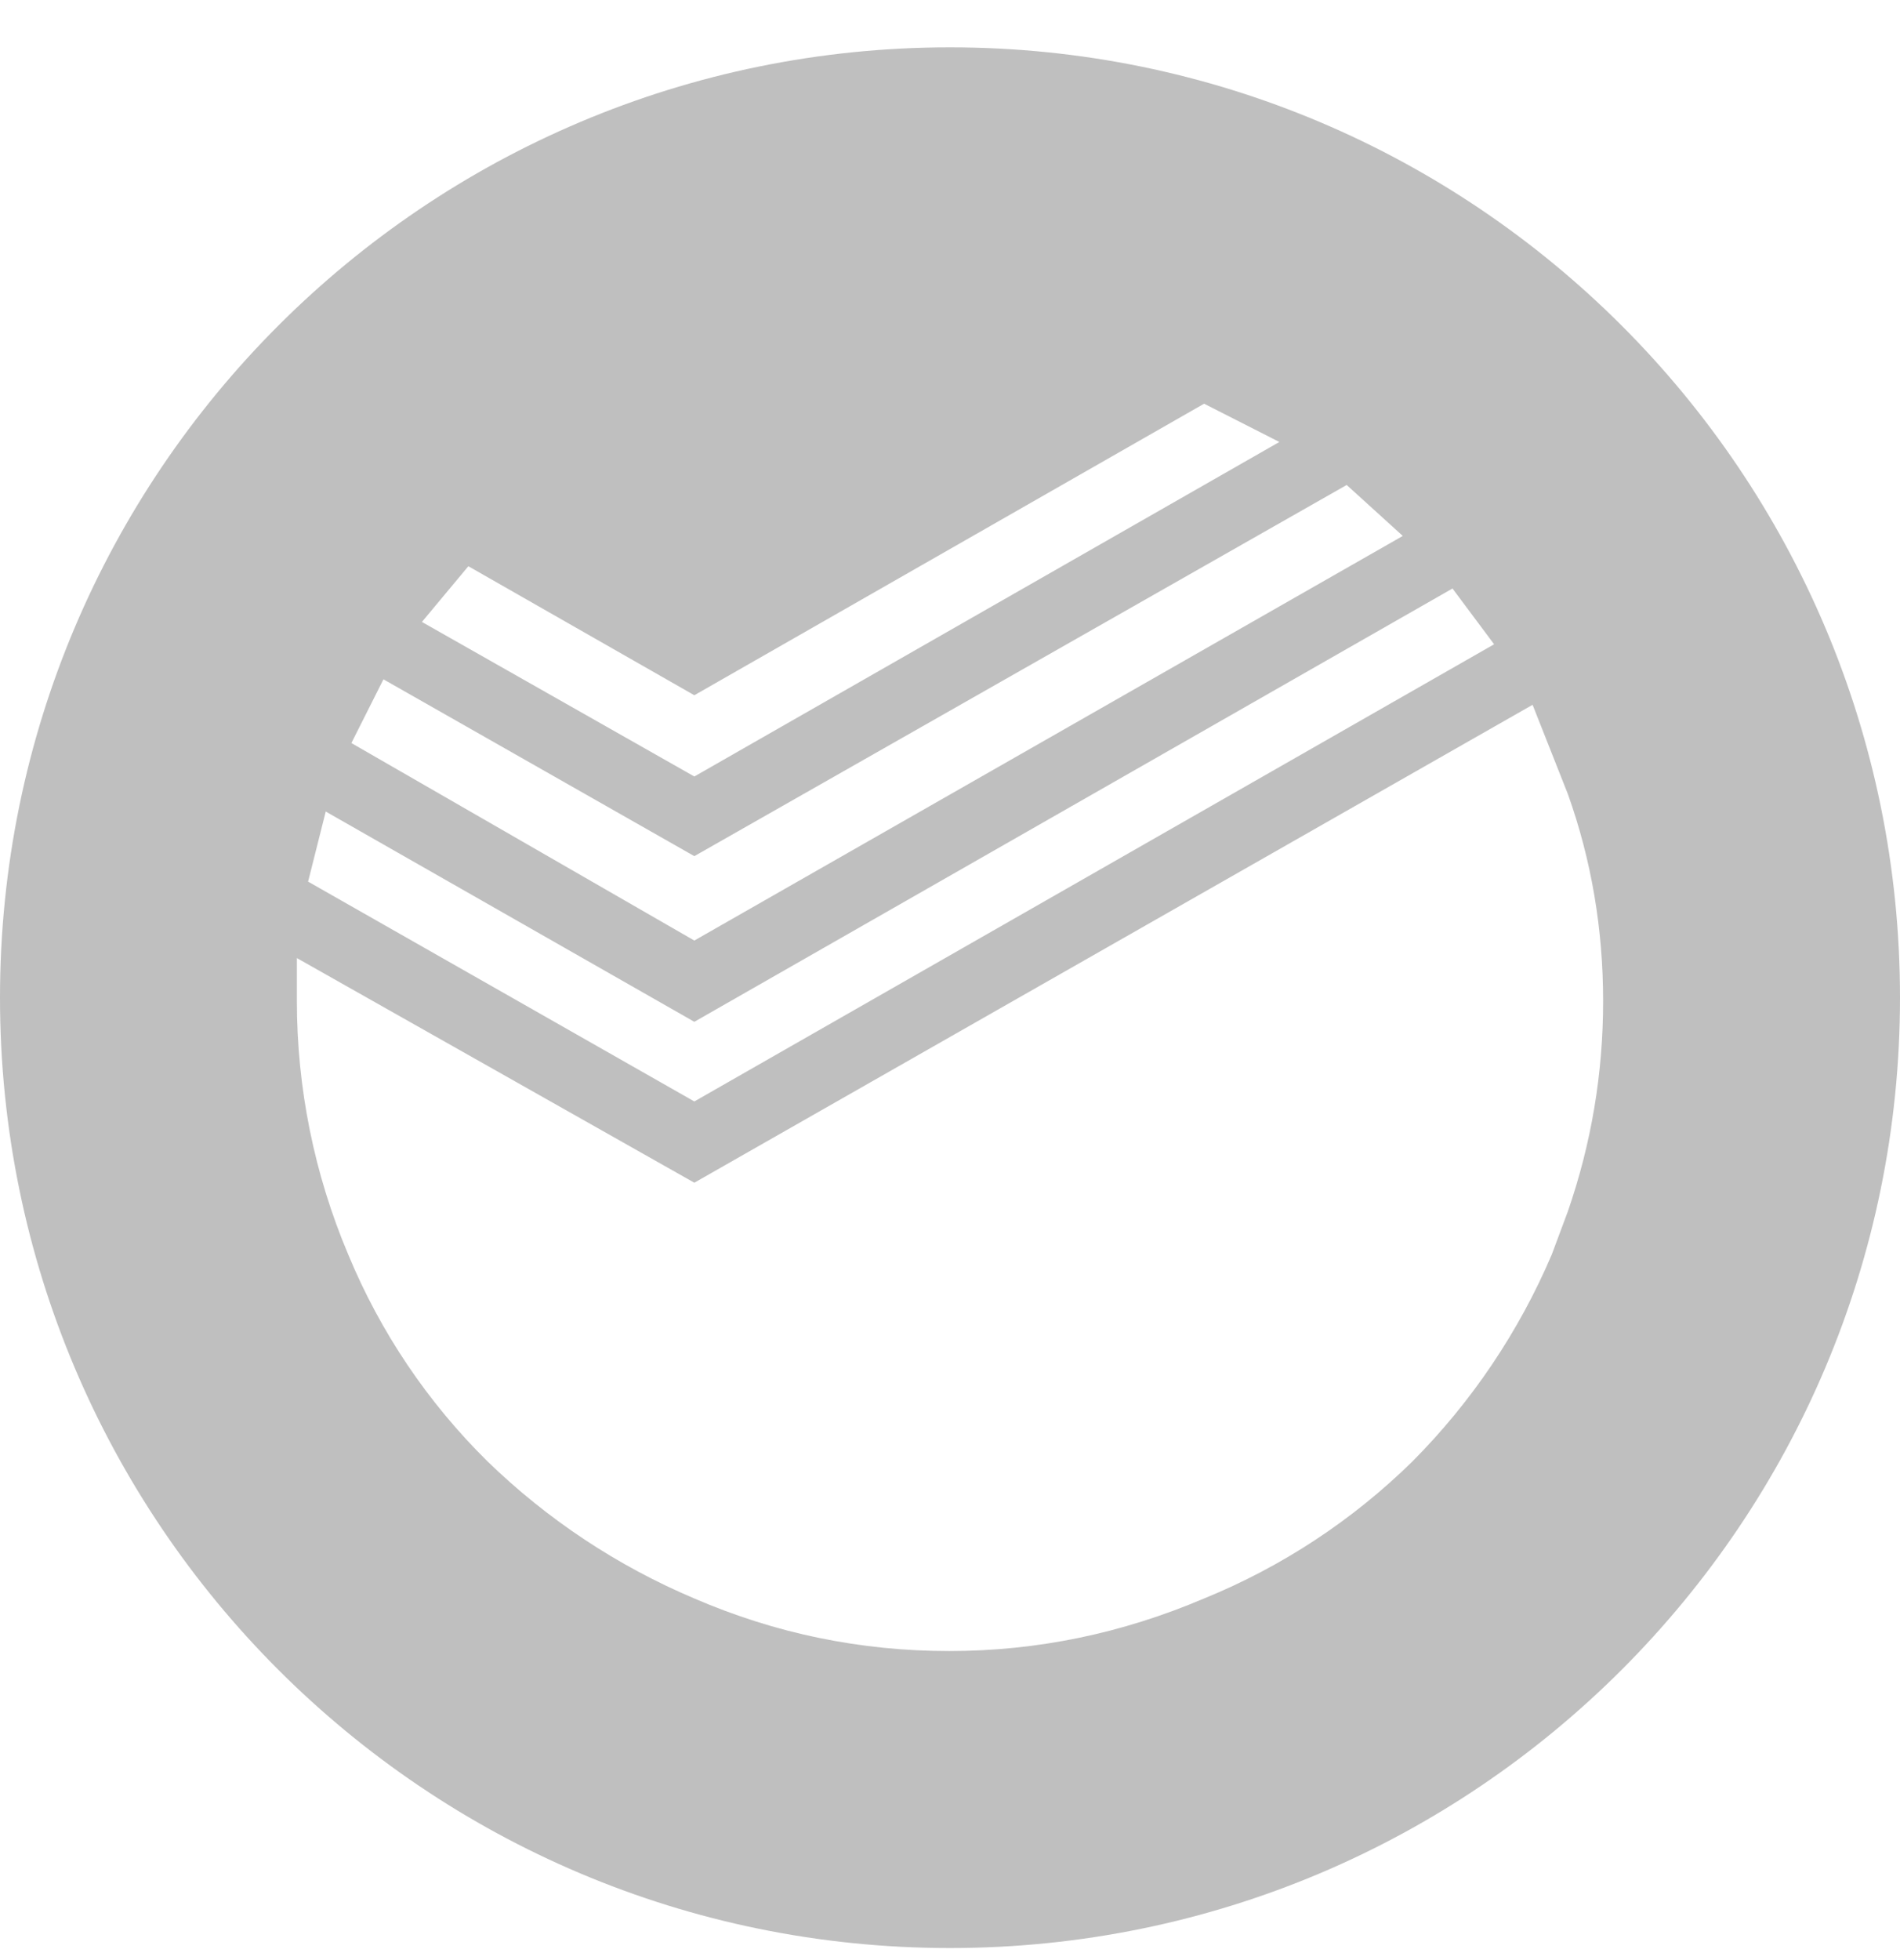 <svg width="32" height="33" viewBox="0 0 32 33" fill="none" xmlns="http://www.w3.org/2000/svg">
<g clip-path="url(#clip0_3113_32062)">
<path d="M16 32.797C7.163 32.797 0 25.634 0 16.797C0 7.96 7.163 0.797 16 0.797C24.837 0.797 32 7.96 32 16.797C32 25.634 24.837 32.797 16 32.797ZM22.681 8.165L11.694 14.414L6.458 11.437L5.918 12.51L11.694 15.835L23.626 9.023L22.681 8.165ZM20.279 6.797L11.694 11.705L7.888 9.533L7.106 10.471L11.694 13.073L21.547 7.441L20.28 6.797H20.279ZM24.463 9.908L11.694 17.203L5.486 13.663L5.189 14.843L11.694 18.544L25.164 10.847L24.463 9.908ZM26.406 13.368L25.812 11.866L11.694 19.912L5 16.13V16.854C5 18.319 5.293 19.769 5.864 21.119C6.405 22.427 7.204 23.612 8.212 24.605C9.22 25.583 10.4 26.365 11.694 26.912C13.062 27.502 14.493 27.797 15.987 27.797C17.463 27.797 18.893 27.502 20.279 26.912C21.588 26.379 22.78 25.595 23.788 24.605C24.785 23.603 25.582 22.42 26.136 21.119L26.406 20.395C26.802 19.251 27 18.07 27 16.855C27 15.638 26.802 14.477 26.406 13.368Z" fill="#BFBFBF"/>
</g>
<defs>
<clipPath id="clip0_3113_32062">
<rect width="32" height="32" fill="white" transform="translate(0 0.797)"/>
</clipPath>
</defs>
</svg>
